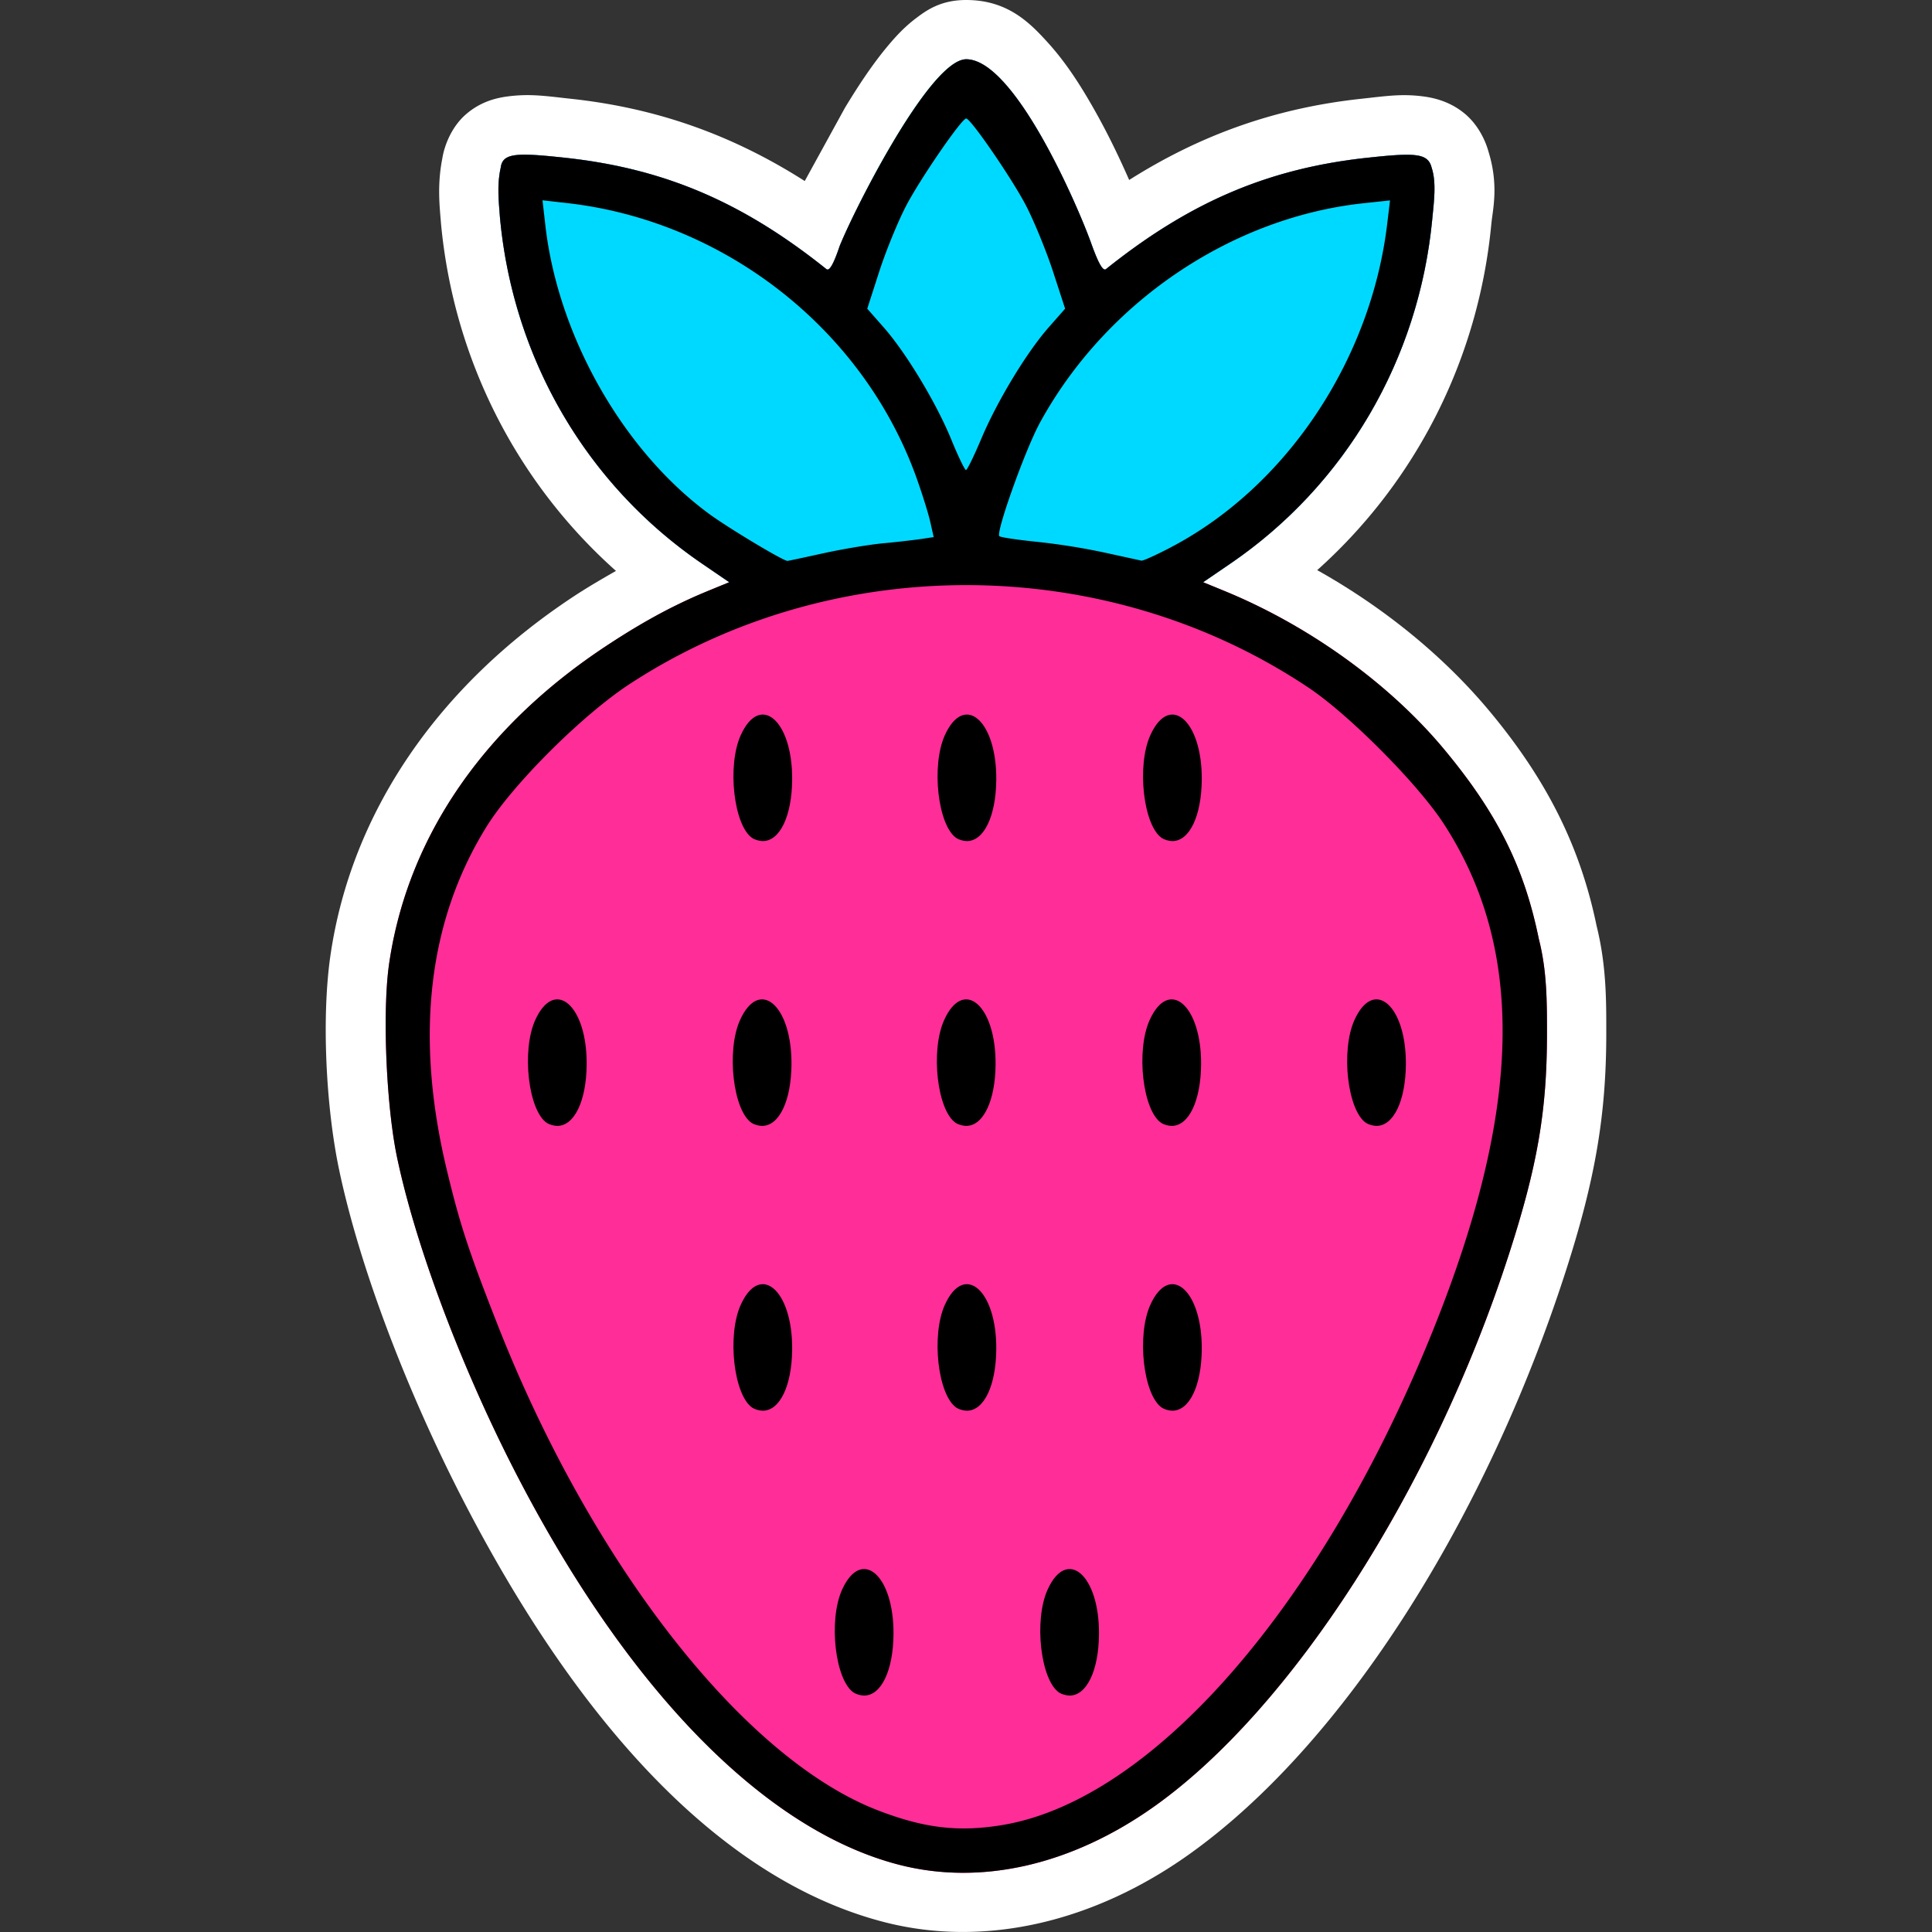 <svg xmlns="http://www.w3.org/2000/svg" xmlns:xlink="http://www.w3.org/1999/xlink" width="128" height="128" xmlns:v="https://vecta.io/nano"><rect width="100%" height="100%" fill="#333333" stroke="none"/><path d="M64.012 0c-1.698 0-2.642.688-3.358 1.234s-1.252 1.121-1.775 1.739c-1.045 1.237-1.992 2.672-2.896 4.164l-2.667 4.857c-4.804-3.06-9.811-4.837-15.481-5.448-1.641-.177-2.701-.354-4.202-.157-.75.099-1.792.336-2.779 1.199-.947.828-1.423 2.077-1.553 2.93-.354 1.807-.159 3.275-.086 4.259l.003.04.004.04c.848 8.955 5.017 17.117 11.587 22.967-.957.548-1.911 1.099-2.92 1.769-8.844 5.871-14.604 14.184-15.992 23.675-.597 4.08-.315 10.025.571 14.235 1.364 6.48 4.514 14.741 8.308 22.067 7.682 14.83 17.101 25.016 27.807 27.774 6.707 1.728 13.935-.041 20.164-4.464 10.344-7.345 19.719-22.365 24.958-38.565 1.963-6.071 2.714-10.384 2.715-15.825.001-2.107.02-4.495-.642-7.151-1.088-5.272-3.314-9.688-7.095-14.225-3.054-3.664-7.024-6.882-11.415-9.341 6.538-5.847 10.689-13.987 11.535-22.918.09-.955.51-2.55-.183-4.797-.201-.737-.682-1.778-1.565-2.518-.918-.769-1.933-1.037-2.681-1.141-1.495-.208-2.541-.032-4.185.145-5.63.606-10.606 2.36-15.378 5.38-.65-1.478-1.436-3.135-2.431-4.871-.858-1.498-1.798-2.958-2.97-4.245S66.769 0 64.012 0zm.217 8.911c.425.578.882 1.254 1.338 2.048 1.38 2.409 2.638 5.402 3.006 6.414.275.775.483 1.355.885 2.069.204.362.365.789 1.217 1.458a4.01 4.01 0 0 0 2.172.866c1.043.092 2.23-.351 2.881-.872 5.115-4.093 9.345-5.884 15.219-6.529-.839 8.092-5.053 15.227-11.644 19.731l-7.826 5.348 8.124 3.328c5.002 2.049 9.909 5.604 13.049 9.371 3.241 3.889 4.598 6.639 5.455 10.848l.019.095.024.094c.391 1.533.419 3.177.418 5.31-.002 4.8-.508 7.762-2.335 13.412-4.802 14.849-14.159 28.987-22.033 34.578-4.733 3.361-9.504 4.332-13.658 3.262-7.012-1.807-15.679-10.048-22.793-23.782-3.486-6.73-6.469-14.716-7.597-20.072-.568-2.7-.803-9.308-.485-11.482 1.039-7.107 5.217-13.391 12.564-18.268 2.327-1.545 4.165-2.534 6.193-3.365l8.124-3.328-7.826-5.348c-6.591-4.504-10.805-11.639-11.644-19.731 5.873.645 10.103 2.436 15.218 6.529.573.458 1.566.898 2.563.89a4.13 4.13 0 0 0 2.28-.723c.971-.668 1.162-1.153 1.376-1.526.387-.672.565-1.186.772-1.801.324-.8 1.862-3.967 3.414-6.529.53-.874 1.049-1.636 1.528-2.295z" fill="#fff" paint-order="stroke fill markers"/><path d="M59.562 123.544c-8.859-2.283-17.902-11.496-25.3-25.778-3.64-7.028-6.707-15.151-7.953-21.07-.727-3.455-.985-9.732-.528-12.859 1.213-8.299 6.183-15.598 14.278-20.972 2.484-1.649 4.594-2.792 6.876-3.727l1.378-.565-1.807-1.235c-7.624-5.209-12.492-13.526-13.376-22.852-.085-1.147-.215-2.225.043-3.376.121-.986 1.055-1.004 4.241-.661 6.565.707 11.759 2.917 17.334 7.378.2.16.477-.321.885-1.536 1.006-2.501 6.093-12.366 8.379-12.366 3.171 0 7.308 9.514 8.251 12.105.497 1.402.81 1.959 1.012 1.798 5.575-4.461 10.769-6.672 17.335-7.379 3.186-.343 4-.302 4.241.661.327.984.149 2.259.043 3.376-.884 9.326-5.751 17.642-13.376 22.852l-1.807 1.235 1.378.565c5.613 2.299 10.952 6.142 14.577 10.492 3.521 4.225 5.317 7.818 6.286 12.578.54 2.116.541 4.149.54 6.283-.002 5.121-.63 8.758-2.525 14.619-5.02 15.524-14.387 30.103-23.495 36.571-5.481 3.892-11.481 5.262-16.911 3.863z" fill="#ff2d98" paint-order="stroke fill markers"/><path d="M48.313 38.574l-1.807-1.235c-7.624-5.209-12.492-13.526-13.376-22.852-.085-1.147-.215-2.225.043-3.376.121-.986 1.055-1.004 4.241-.661 6.565.707 11.759 2.917 17.334 7.378.2.16.477-.321.885-1.536 1.006-2.501 5.999-12.366 8.379-12.366 3.171 0 7.308 9.514 8.251 12.105.497 1.402.81 1.959 1.012 1.798 5.575-4.461 10.769-6.672 17.335-7.379 3.186-.343 4-.302 4.241.661.327.984.149 2.259.043 3.376-.884 9.326-5.751 17.642-13.376 22.852l-1.807 1.235z" fill="#00d9ff"/><path d="M48.313 38.574l-1.807-1.235c-7.624-5.209-12.492-13.526-13.376-22.852-.085-1.147-.215-2.225.043-3.376.121-.986 1.055-1.004 4.241-.661 6.565.707 11.759 2.917 17.334 7.378.2.16.477-.321.885-1.536 1.006-2.501 5.999-12.366 8.379-12.366 3.171 0 7.308 9.514 8.251 12.105.497 1.402.81 1.959 1.012 1.798 5.575-4.461 10.769-6.672 17.335-7.379 3.186-.343 4-.302 4.241.661.327.984.149 2.259.043 3.376-.884 9.326-5.751 17.642-13.376 22.852l-1.807 1.235zm6.212-1.913c1.258-.278 3.054-.579 3.989-.667a60.51 60.51 0 0 0 2.523-.285l.822-.125-.227-1.009c-.125-.555-.538-1.877-.919-2.939-3.514-9.794-12.683-16.998-23.139-18.181l-1.633-.185.191 1.673c.837 7.323 5.145 14.91 10.845 19.101 1.255.923 4.879 3.1 5.191 3.118.038.002 1.098-.224 2.356-.502zm23.075-.415c7.632-4.011 13.23-12.394 14.308-21.43l.184-1.539-1.748.187c-8.788.941-17.087 6.568-21.447 14.541-.961 1.758-2.934 7.273-2.689 7.518.076.076 1.226.248 2.555.381a43.9 43.9 0 0 1 4.527.73l2.334.511c.123.013 1.012-.391 1.977-.898zm-12.591-7.167c1.045-2.487 3.01-5.735 4.48-7.403l1.078-1.224-.795-2.441c-.437-1.342-1.235-3.297-1.772-4.344-.902-1.757-3.686-5.817-3.988-5.817s-3.083 4.053-3.996 5.817c-.542 1.047-1.34 3.002-1.772 4.344l-.787 2.441 1.078 1.224c1.491 1.692 3.497 5.019 4.488 7.441.456 1.116.895 2.027.975 2.025s.534-.931 1.01-2.064zm-5.447 94.465c-8.859-2.283-17.902-11.496-25.3-25.778-3.64-7.028-6.707-15.151-7.953-21.07-.727-3.455-.985-9.732-.528-12.859 1.213-8.299 6.183-15.598 14.278-20.972 2.484-1.649 4.594-2.792 6.876-3.727l1.378-.565-1.807-1.235c-7.624-5.209-12.492-13.526-13.376-22.852-.085-1.147-.215-2.225.043-3.376.121-.986 1.055-1.004 4.241-.661 6.565.707 11.759 2.917 17.334 7.378.2.16.477-.321.885-1.536 1.006-2.501 6.093-12.366 8.379-12.366 3.171 0 7.308 9.514 8.251 12.105.497 1.402.81 1.959 1.012 1.798 5.575-4.461 10.769-6.672 17.335-7.379 3.186-.343 4-.302 4.241.661.327.984.149 2.259.043 3.376-.884 9.326-5.751 17.642-13.376 22.852l-1.807 1.235 1.378.565c5.613 2.299 10.952 6.142 14.577 10.492 3.521 4.225 5.317 7.818 6.286 12.578.54 2.116.541 4.149.54 6.283-.002 5.121-.63 8.758-2.525 14.619-5.02 15.524-14.387 30.103-23.495 36.571-5.481 3.892-11.481 5.262-16.911 3.863zm6.801-2.624c9.984-1.62 21.256-14.563 28.598-32.836 5.89-14.661 6.105-25.176.687-33.514-1.709-2.63-6.253-7.204-8.948-9.007-13.404-8.969-31.468-9.071-44.969-.254-3.145 2.054-7.753 6.646-9.502 9.468-3.868 6.243-4.753 13.877-2.633 22.706.865 3.602 1.431 5.335 3.321 10.159 6.238 15.926 16.313 28.829 25.208 32.283 3.068 1.191 5.341 1.466 8.239.996zM54.526 36.661c1.258-.278 3.054-.579 3.989-.667a60.51 60.51 0 0 0 2.523-.285l.822-.125-.227-1.009c-.125-.555-.538-1.877-.919-2.939-3.514-9.794-12.683-16.998-23.139-18.181l-1.633-.185.191 1.673c.837 7.323 5.145 14.91 10.845 19.101 1.255.923 4.879 3.1 5.191 3.118.038.002 1.098-.224 2.356-.502zm23.075-.415c7.632-4.011 13.23-12.394 14.308-21.43l.184-1.539-1.748.187c-8.788.941-17.087 6.568-21.447 14.541-.961 1.758-2.934 7.273-2.689 7.518.076.076 1.226.248 2.555.381a43.9 43.9 0 0 1 4.527.73l2.334.511c.123.013 1.012-.391 1.977-.898zm-12.591-7.167c1.045-2.487 3.01-5.735 4.48-7.403l1.078-1.224-.795-2.441c-.437-1.342-1.235-3.297-1.772-4.344-.902-1.757-3.686-5.817-3.988-5.817s-3.083 4.053-3.996 5.817c-.542 1.047-1.34 3.002-1.772 4.344l-.787 2.441 1.078 1.224c1.491 1.692 3.497 5.019 4.488 7.441.456 1.116.895 2.027.975 2.025s.534-.931 1.01-2.064z"/><use xlink:href="#B"/><use xlink:href="#B" x="0.046" y="18.869"/><use xlink:href="#B" x="0.046" y="-18.87"/><use xlink:href="#B" x="13.615"/><use xlink:href="#B" x="13.66" y="18.869"/><use xlink:href="#B" x="13.66" y="-18.87"/><use xlink:href="#B" x="-13.523"/><use xlink:href="#B" x="-13.477" y="18.869"/><use xlink:href="#B" x="-13.477" y="-18.87"/><use xlink:href="#B" x="-27.092"/><use xlink:href="#B" x="27.183" y="-0.001"/><use xlink:href="#B" x="-6.763" y="37.742"/><use xlink:href="#B" x="6.851" y="37.742"/><defs ><path id="B" d="M63.329 74.402c-1.237-.818-1.691-4.795-.778-6.819 1.283-2.846 3.444-.974 3.409 2.954-.022 2.404-.815 4.057-1.947 4.057-.216 0-.523-.087-.683-.192z"/></defs></svg>